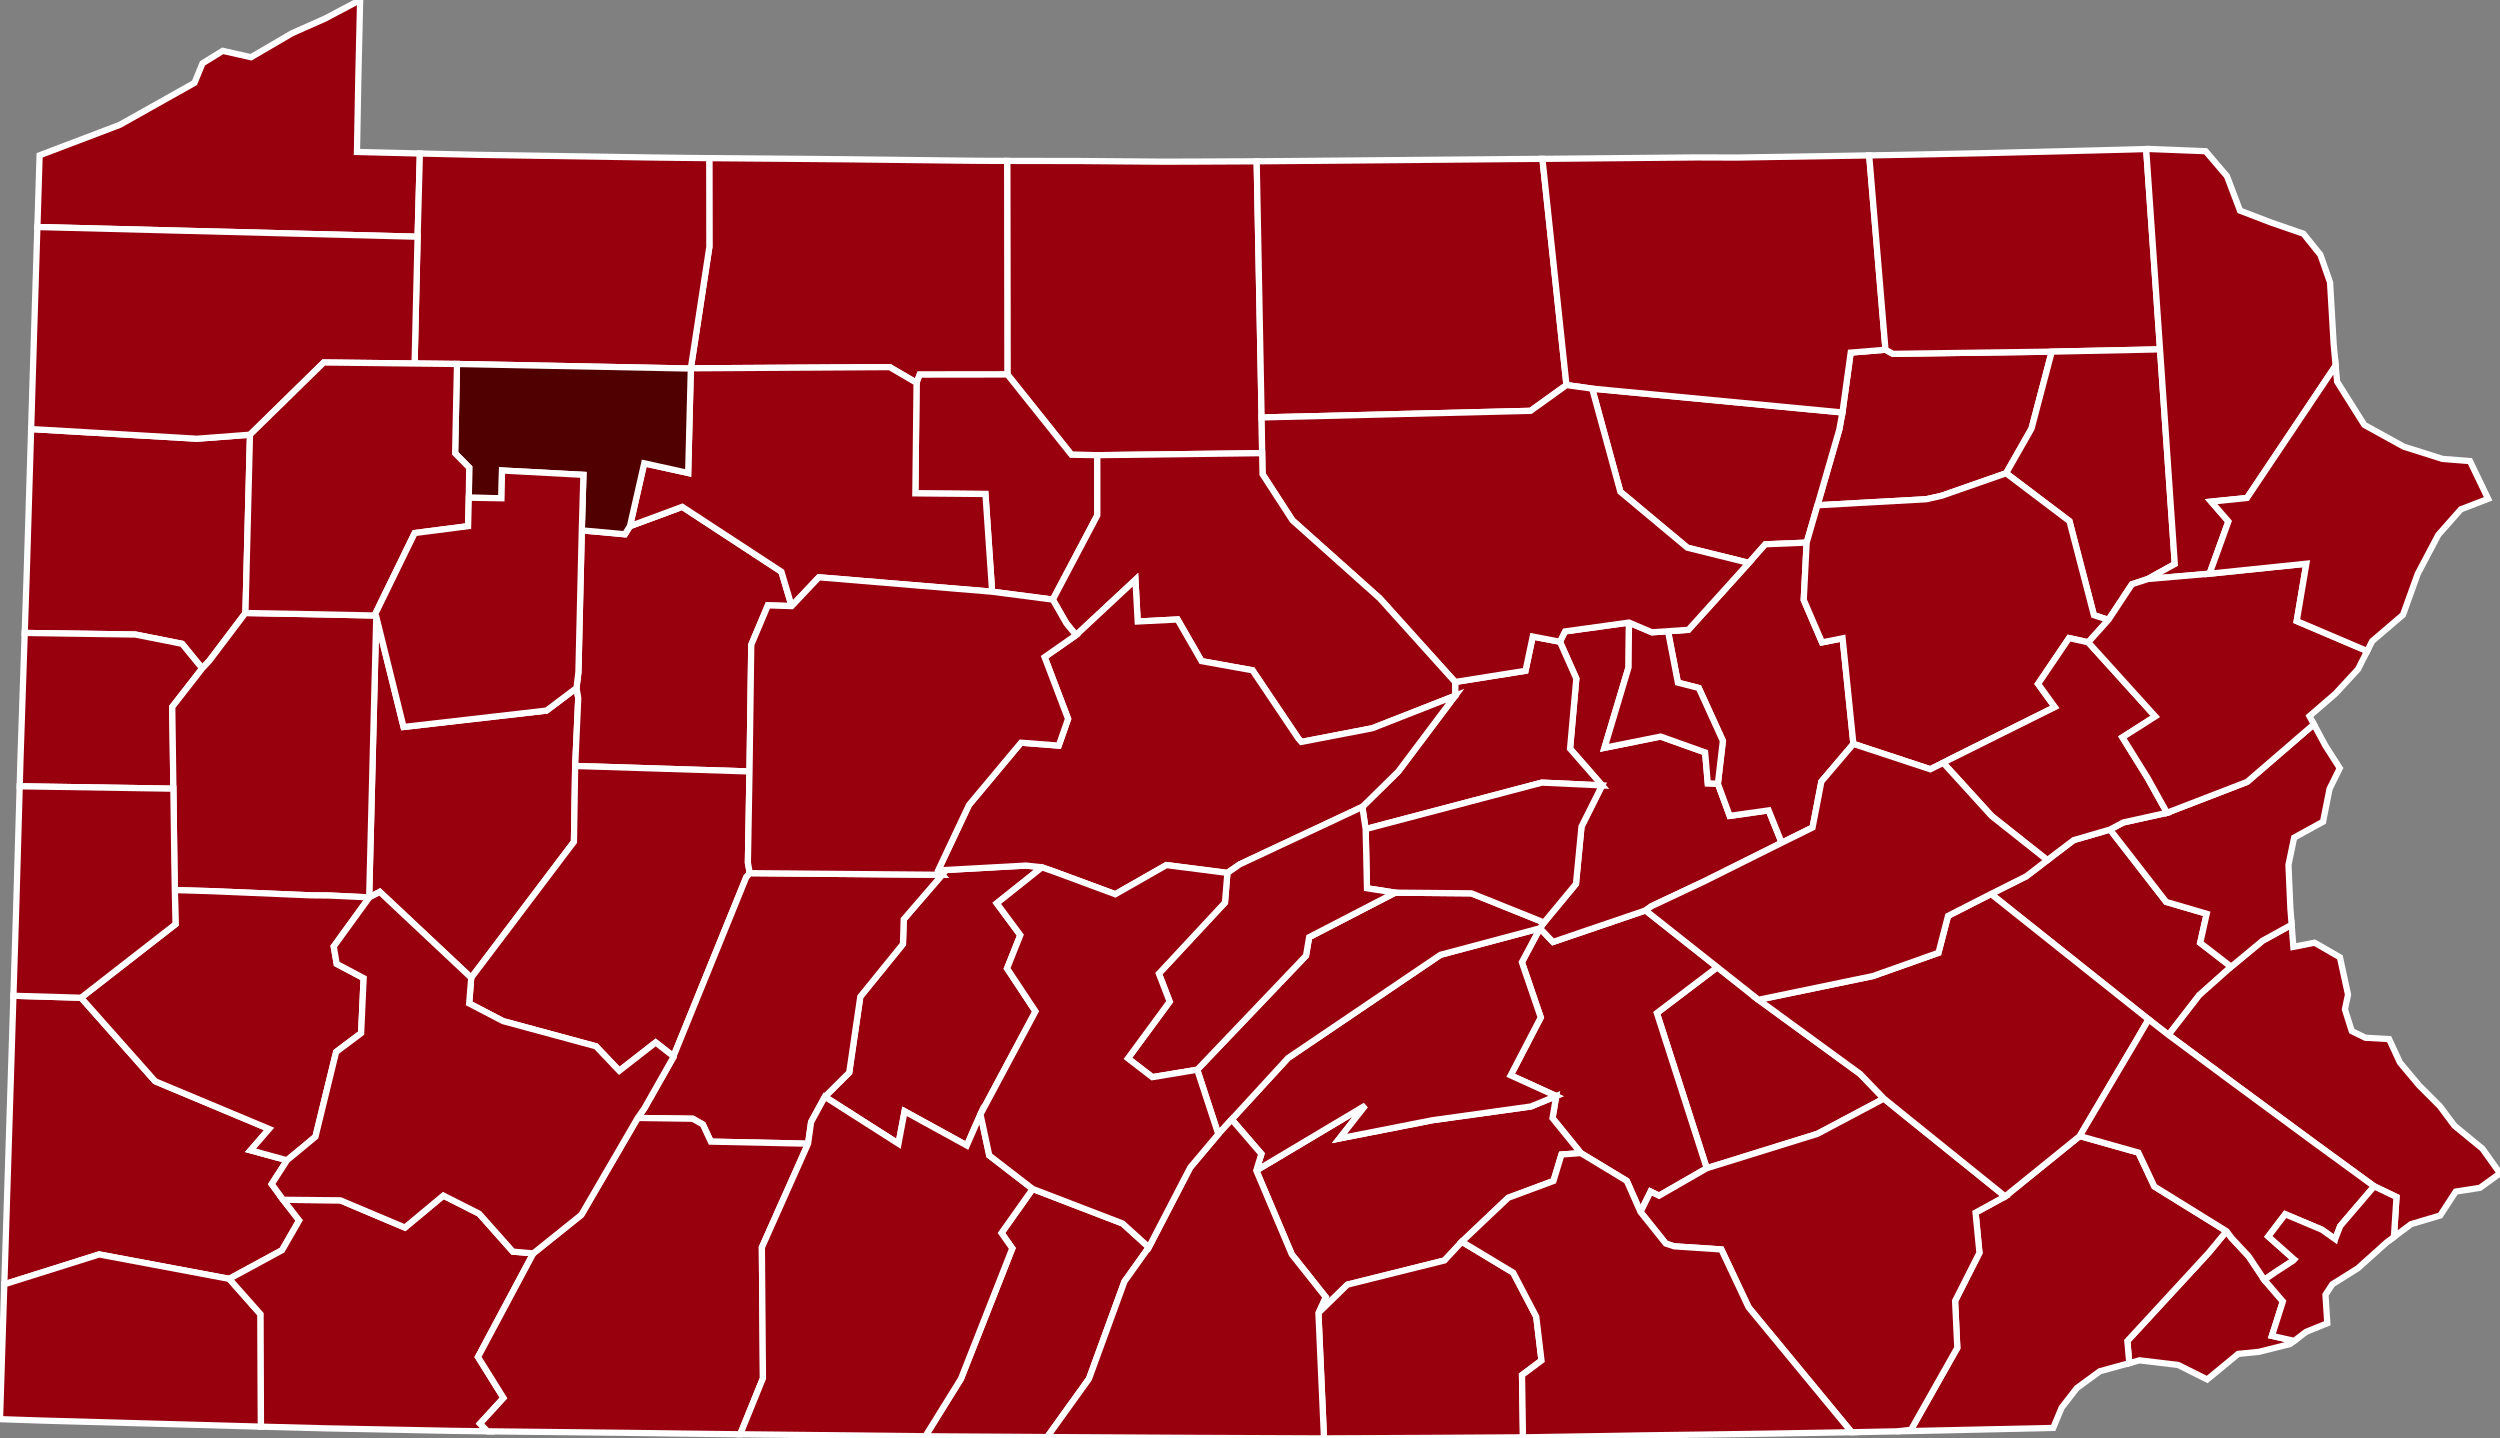 <?xml version="1.0" encoding="utf-8" ?>
<svg baseProfile="full" fill="#d0d0d0" height="230.145" stroke="#ffffff" stroke-width="1" version="1.1" width="400.0" xmlns="http://www.w3.org/2000/svg" xmlns:ev="http://www.w3.org/2001/xml-events" xmlns:xlink="http://www.w3.org/1999/xlink">
	<rect width="100%" height="100%" fill="#808080" stroke="none"/>
	<defs />
	<g id="counties"><path d="M 265.096,162.086 L 274.762,154.748 L 281.353,159.963 L 297.624,171.832 L 301.421,175.772 L 290.781,181.416 L 273.078,186.918 L 265.096,162.086 z" id="c42075" fill="#99000d" />
		<path d="M 340.373,214.564 L 353.35,200.487 L 356.243,196.992 L 357.073,198.103 L 359.774,200.997 L 362.29,204.77 L 365.26,208.229 L 363.505,213.741 L 367.076,214.54 L 366.411,215.044 L 361.445,216.29 L 358.108,216.624 L 353.459,220.463 L 353.15,220.718 L 348.514,218.393 L 342.326,217.653 L 340.686,218.104 L 340.373,214.564 z" id="c42045" fill="#99000d" />
		<path d="M 294.296,68.709 L 294.788,65.996 L 296.112,56.416 L 301.677,55.956 L 302.877,56.615 L 328.283,56.262 L 325.043,68.572 L 320.979,75.715 L 310.636,79.329 L 308.175,79.879 L 290.792,80.844 L 294.296,68.709 z" id="c42131" fill="#99000d" />
		<path d="M 3.979,100.528 L 4.279,91.639 L 4.555,82.59 L 4.981,68.65 L 31.51,70.196 L 39.997,69.552 L 39.27,98.079 L 33.494,105.718 L 32.356,106.942 L 29.136,103.01 L 21.672,101.525 L 3.954,101.271 L 3.979,100.528 z" id="c42085" fill="#99000d" />
		<path d="M 246.522,162.793 L 243.502,153.957 L 246.392,148.526 L 248.472,150.714 L 263.287,145.666 L 274.762,154.748 L 265.096,162.086 L 273.078,186.918 L 265.444,191.311 L 264.093,190.645 L 262.483,193.916 L 260.289,188.945 L 252.93,184.493 L 248.402,178.903 L 248.999,175.372 L 241.709,172.052 L 246.522,162.793 z" id="c42043" fill="#99000d" />
		<path d="M 247.044,147.604 L 252.155,141.429 L 253.042,132.246 L 256.337,125.666 L 251.21,119.787 L 252.211,108.574 L 249.59,102.681 L 250.406,101.028 L 260.636,99.608 L 260.568,106.775 L 256.714,119.655 L 265.694,117.846 L 272.82,120.389 L 273.243,125.334 L 274.86,125.392 L 276.752,130.54 L 282.982,129.658 L 285.072,134.838 L 272.731,140.991 L 264.259,144.98 L 263.287,145.666 L 248.472,150.714 L 246.392,148.526 L 247.044,147.604 z" id="c42097" fill="#99000d" />
		<path d="M 161.145,25.743 L 172.885,25.763 L 186.212,25.87 L 191.706,25.852 L 201.069,25.809 L 201.858,66.792 L 201.945,72.505 L 175.567,72.828 L 171.436,72.758 L 161.183,59.916 L 161.145,25.743 z" id="c42105" fill="#99000d" />
		<path d="M 254.746,62.182 L 294.788,65.996 L 294.296,68.709 L 290.792,80.844 L 289.063,86.821 L 282.453,87.085 L 279.814,90.065 L 269.976,87.628 L 259.258,78.678 L 254.746,62.182 z" id="c42113" fill="#99000d" />
		<path d="M 201.069,25.809 L 241.38,25.456 L 244.184,25.437 L 246.786,25.419 L 250.634,61.607 L 244.896,65.734 L 201.858,66.792 L 201.069,25.809 z" id="c42117" fill="#99000d" />
		<path d="M 148.052,229.799 L 153.75,220.62 L 161.973,199.738 L 160.238,197.278 L 165.229,190.231 L 179.615,195.759 L 183.815,199.569 L 179.914,205.042 L 174.233,220.615 L 167.541,229.928 L 150.675,229.821 L 150.658,229.821 L 148.052,229.799 z" id="c42057" fill="#99000d" />
		<path d="M 201.006,187.285 L 218.463,176.876 L 214.312,182.156 L 229.143,179.242 L 244.948,177.037 L 248.999,175.372 L 248.402,178.903 L 252.93,184.493 L 249.838,184.722 L 248.555,188.951 L 241.322,191.64 L 233.896,198.676 L 231.113,201.671 L 215.588,205.542 L 210.949,210.077 L 212.112,207.531 L 206.689,200.704 L 201.006,187.285 z" id="c42041" fill="#99000d" />
		<path d="M 324.214,140.204 L 327.567,137.625 L 331.795,134.419 L 337.602,132.728 L 346.593,144.311 L 353.075,146.206 L 352.03,150.859 L 356.983,154.681 L 351.888,159.22 L 346.962,165.585 L 343.771,163.106 L 318.562,143.036 L 324.214,140.204 z" id="c42077" fill="#99000d" />
		<path d="M 113.501,39.498 L 113.482,25.303 L 135.044,25.48 L 154.351,25.706 L 156.822,25.73 L 161.145,25.743 L 161.183,59.916 L 147.156,59.935 L 146.654,61.256 L 142.347,58.736 L 110.534,58.928 L 113.501,39.498 z" id="c42083" fill="#99000d" />
		<path d="M 210.949,210.077 L 215.588,205.542 L 231.113,201.671 L 233.896,198.676 L 242.118,203.634 L 245.797,210.664 L 246.638,217.68 L 243.522,220.006 L 243.675,229.97 L 228.602,230.066 L 227.015,230.074 L 211.84,230.143 L 210.949,210.077 z" id="c42001" fill="#99000d" />
		<path d="M 246.786,25.419 L 271.46,25.188 L 271.493,25.188 L 277.155,25.206 L 277.883,25.208 L 299.07,24.867 L 301.677,55.956 L 296.112,56.416 L 294.788,65.996 L 254.746,62.182 L 250.634,61.607 L 246.786,25.419 z" id="c42015" fill="#99000d" />
		<path d="M 305.755,228.771 L 313.169,215.655 L 312.814,208.155 L 316.711,200.45 L 316.088,194.025 L 320.827,191.429 L 332.757,181.769 L 342.146,184.418 L 344.702,189.843 L 356.243,196.992 L 353.35,200.487 L 340.373,214.564 L 340.686,218.104 L 335.979,219.399 L 332.292,222.094 L 329.861,225.229 L 328.51,228.469 L 327.485,228.492 L 303.46,229.017 L 305.755,228.771 z" id="c42029" fill="#99000d" />
		<path d="M 266.881,100.996 L 270.143,100.771 L 279.814,90.065 L 282.453,87.085 L 289.063,86.821 L 288.596,95.987 L 291.526,102.781 L 294.815,102.127 L 296.544,119.024 L 291.423,125.044 L 290.008,132.401 L 285.072,134.838 L 282.982,129.658 L 276.752,130.54 L 274.86,125.392 L 275.661,118.54 L 271.805,110.076 L 268.464,109.223 L 266.881,100.996 z" id="c42037" fill="#99000d" />
		<path d="M 0.845,200.63 L 1.25,187.792 L 1.766,171.444 L 1.928,166.288 L 2.147,159.323 L 12.97,159.637 L 24.834,173.008 L 43.051,180.632 L 40.084,184.051 L 45.924,185.644 L 43.471,189.457 L 45.304,191.963 L 47.868,195.269 L 45.133,200.027 L 36.677,204.616 L 15.857,200.71 L 0.689,205.487 L 0.845,200.63 z" id="c42125" fill="#99000d" />
		<path d="M 260.568,106.775 L 260.636,99.608 L 264.307,101.167 L 266.881,100.996 L 268.464,109.223 L 271.805,110.076 L 275.661,118.54 L 274.86,125.392 L 273.243,125.334 L 272.82,120.389 L 265.694,117.846 L 256.714,119.655 L 260.568,106.775 z" id="c42093" fill="#99000d" />
		<path d="M 3.295,120.847 L 3.538,113.612 L 3.954,101.271 L 21.672,101.525 L 29.136,103.01 L 32.356,106.942 L 27.559,113.103 L 27.742,126.19 L 3.152,125.806 L 3.278,121.415 L 3.295,120.847 z" id="c42073" fill="#99000d" />
		<path d="M 0.689,205.487 L 15.857,200.71 L 36.677,204.616 L 41.69,210.281 L 41.754,228.263 L 30.685,227.955 L 6.778,227.293 L 0.0,227.065 L 0.689,205.487 z" id="c42059" fill="#99000d" />
		<path d="M 299.07,24.867 L 301.725,24.819 L 317.46,24.507 L 338.705,23.975 L 343.385,23.848 L 345.604,55.899 L 328.283,56.262 L 302.877,56.615 L 301.677,55.956 L 299.07,24.867 z" id="c42115" fill="#99000d" />
		<path d="M 59.066,143.586 L 60.204,98.681 L 64.57,116.313 L 87.44,113.693 L 92.241,110.077 L 92.519,111.705 L 92.027,122.555 L 91.831,134.688 L 75.395,156.442 L 60.764,142.699 L 59.089,143.588 L 59.066,143.586 z" id="c42005" fill="#99000d" />
		<path d="M 325.043,68.572 L 328.283,56.262 L 345.604,55.899 L 347.966,90.241 L 343.631,92.649 L 341.115,93.473 L 337.347,99.178 L 335.028,98.429 L 331.114,83.384 L 320.979,75.715 L 325.043,68.572 z" id="c42069" fill="#99000d" />
		<path d="M 289.063,86.821 L 290.792,80.844 L 308.175,79.879 L 310.636,79.329 L 320.979,75.715 L 331.114,83.384 L 335.028,98.429 L 337.347,99.178 L 334.118,102.768 L 331.049,102.094 L 326.09,109.423 L 328.773,113.129 L 311.681,121.637 L 310.917,122.052 L 308.841,123.079 L 296.544,119.024 L 294.815,102.127 L 291.526,102.781 L 288.596,95.987 L 289.063,86.821 z" id="c42079" fill="#99000d" />
		<path d="M 351.888,159.22 L 356.983,154.681 L 362.023,150.509 L 366.662,147.95 L 366.775,149.422 L 366.936,151.499 L 370.335,150.832 L 374.39,153.171 L 375.685,159.134 L 375.186,161.501 L 376.283,164.975 L 378.464,166.039 L 382.254,166.252 L 383.991,170.006 L 385.268,171.533 L 387.039,173.649 L 390.361,176.968 L 392.706,180.111 L 397.182,183.782 L 398.056,185.008 L 400.0,187.732 L 399.881,187.818 L 396.782,190.054 L 392.917,190.653 L 390.432,194.475 L 385.763,195.864 L 383.027,197.916 L 383.442,191.521 L 379.866,189.808 L 370.251,182.795 L 357.088,173.098 L 346.962,165.585 L 351.888,159.22 z" id="c42017" fill="#99000d" />
		<path d="M 27.559,113.103 L 32.356,106.942 L 33.494,105.718 L 39.27,98.079 L 47.009,98.217 L 59.919,98.479 L 60.204,98.681 L 59.066,143.586 L 52.693,143.281 L 49.806,143.256 L 33.453,142.572 L 27.972,142.415 L 27.895,137.947 L 27.742,126.19 L 27.559,113.103 z" id="c42019" fill="#99000d" />
		<path d="M 264.093,190.645 L 265.444,191.311 L 273.078,186.918 L 290.781,181.416 L 301.421,175.772 L 305.565,179.128 L 320.827,191.429 L 316.088,194.025 L 316.711,200.45 L 312.814,208.155 L 313.169,215.655 L 305.755,228.771 L 303.46,229.017 L 296.705,229.148 L 296.691,229.148 L 296.262,229.156 L 279.778,209.177 L 275.417,199.913 L 267.86,199.411 L 266.523,198.965 L 262.483,193.916 L 264.093,190.645 z" id="c42071" fill="#99000d" />
		<path d="M 339.721,131.598 L 346.722,130.046 L 359.543,125.101 L 370.219,115.888 L 372.058,119.299 L 374.364,122.907 L 372.726,126.23 L 371.688,131.473 L 371.497,131.578 L 367.06,134.02 L 366.154,138.383 L 366.462,145.362 L 366.662,147.95 L 362.023,150.509 L 356.983,154.681 L 352.03,150.859 L 353.075,146.206 L 346.593,144.311 L 337.602,132.728 L 339.721,131.598 z" id="c42095" fill="#99000d" />
		<path d="M 217.973,129.1 L 223.727,123.443 L 232.833,111.315 L 232.821,109.118 L 244.083,107.323 L 245.236,101.849 L 249.59,102.681 L 252.211,108.574 L 251.21,119.787 L 256.337,125.666 L 246.7,125.218 L 218.503,132.649 L 217.973,129.1 z" id="c42119" fill="#99000d" />
		<path d="M 92.519,111.705 L 92.241,110.077 L 92.547,107.551 L 93.087,84.857 L 99.983,85.484 L 100.79,84.191 L 109.16,81.092 L 125.03,91.483 L 126.664,96.977 L 122.864,96.854 L 120.204,103.152 L 119.919,123.434 L 92.027,122.555 L 92.519,111.705 z" id="c42065" fill="#99000d" />
		<path d="M 6.338,24.85 L 19.168,19.975 L 31.119,13.259 L 32.398,10.136 L 35.637,8.136 L 40.164,9.157 L 46.695,5.334 L 52.04,2.955 L 57.624,0.0 L 57.33,12.434 L 57.113,24.315 L 67.18,24.561 L 66.817,37.876 L 5.98,36.324 L 6.338,24.85 z" id="c42049" fill="#99000d" />
		<path d="M 197.073,179.107 L 206.087,169.284 L 230.476,152.769 L 246.392,148.526 L 243.502,153.957 L 246.522,162.793 L 241.709,172.052 L 248.999,175.372 L 244.948,177.037 L 229.143,179.242 L 214.312,182.156 L 218.463,176.876 L 201.006,187.285 L 201.823,184.626 L 197.073,179.107 z" id="c42099" fill="#99000d" />
		<path d="M 281.353,159.963 L 299.67,156.167 L 310.156,152.447 L 311.686,146.545 L 318.562,143.036 L 343.771,163.106 L 341.796,166.498 L 332.757,181.769 L 320.827,191.429 L 305.565,179.128 L 301.421,175.772 L 297.624,171.832 L 281.353,159.963 z" id="c42011" fill="#99000d" />
		<path d="M 75.395,156.442 L 91.831,134.688 L 92.027,122.555 L 119.919,123.434 L 119.662,138.032 L 119.961,139.705 L 119.404,140.356 L 107.756,169.01 L 104.91,166.79 L 99.082,171.327 L 95.362,167.409 L 80.497,163.38 L 75.07,160.552 L 75.395,156.442 z" id="c42063" fill="#99000d" />
		<path d="M 191.556,171.155 L 208.962,152.911 L 209.465,149.947 L 223.236,142.824 L 235.418,142.932 L 247.044,147.604 L 246.392,148.526 L 230.476,152.769 L 206.087,169.284 L 197.073,179.107 L 194.928,181.462 L 191.556,171.155 z" id="c42067" fill="#99000d" />
		<path d="M 201.858,66.792 L 244.896,65.734 L 250.634,61.607 L 254.746,62.182 L 259.258,78.678 L 269.976,87.628 L 279.814,90.065 L 270.143,100.771 L 266.881,100.996 L 264.307,101.167 L 260.636,99.608 L 250.406,101.028 L 249.59,102.681 L 245.236,101.849 L 244.083,107.323 L 232.821,109.118 L 220.758,95.729 L 206.802,83.261 L 202.008,75.87 L 201.945,72.505 L 201.858,66.792 z" id="c42081" fill="#99000d" />
		<path d="M 332.757,181.769 L 341.796,166.498 L 343.771,163.106 L 346.962,165.585 L 357.088,173.098 L 370.251,182.795 L 379.866,189.808 L 374.435,196.163 L 373.63,198.246 L 373.628,198.254 L 371.51,196.755 L 365.638,194.276 L 362.926,197.834 L 367.039,201.499 L 367.075,201.525 L 367.051,201.552 L 366.974,201.625 L 366.899,201.69 L 366.749,201.801 L 364.082,203.534 L 362.29,204.77 L 359.774,200.997 L 357.073,198.103 L 356.243,196.992 L 344.702,189.843 L 342.146,184.418 L 332.757,181.769 z" id="c42091" fill="#99000d" />
		<path d="M 167.541,229.928 L 174.233,220.615 L 179.914,205.042 L 183.815,199.569 L 190.442,186.792 L 194.928,181.462 L 197.073,179.107 L 201.823,184.626 L 201.006,187.285 L 206.689,200.704 L 212.112,207.531 L 210.949,210.077 L 211.84,230.143 L 211.147,230.145 L 211.138,230.145 L 190.411,230.059 L 169.141,229.936 L 167.541,229.928 z" id="c42055" fill="#99000d" />
		<path d="M 135.877,171.609 L 137.648,159.472 L 144.473,151.049 L 144.598,147.091 L 150.743,139.967 L 150.101,139.267 L 164.166,138.489 L 166.705,138.772 L 159.482,144.529 L 163.254,149.623 L 161.128,154.948 L 165.681,161.824 L 156.876,178.287 L 154.686,183.274 L 144.73,177.808 L 143.755,182.993 L 131.978,175.479 L 135.877,171.609 z" id="c42013" fill="#99000d" />
		<path d="M 66.817,37.876 L 67.18,24.561 L 76.437,24.773 L 103.953,25.193 L 109.186,25.259 L 113.482,25.303 L 113.501,39.498 L 110.534,58.928 L 110.534,58.969 L 73.119,58.237 L 66.335,58.16 L 66.817,37.876 z" id="c42123" fill="#99000d" />
		<path d="M 146.654,61.256 L 147.156,59.935 L 161.183,59.916 L 171.436,72.758 L 175.567,72.828 L 175.569,82.458 L 168.449,95.934 L 158.743,94.673 L 157.672,79.04 L 146.459,78.937 L 146.654,61.256 z" id="c42023" fill="#99000d" />
		<path d="M 168.449,95.934 L 175.569,82.458 L 175.567,72.828 L 201.945,72.505 L 202.008,75.87 L 206.802,83.261 L 220.758,95.729 L 232.821,109.118 L 232.833,111.315 L 219.566,116.518 L 208.218,118.709 L 207.723,118.14 L 200.402,107.249 L 192.25,105.782 L 188.412,99.115 L 182.031,99.439 L 181.672,92.758 L 172.167,101.623 L 170.628,99.743 L 168.449,95.934 z" id="c42035" fill="#99000d" />
		<path d="M 103.074,74.13 L 110.109,75.678 L 110.534,58.969 L 110.534,58.928 L 142.347,58.736 L 146.654,61.256 L 146.459,78.937 L 157.672,79.04 L 158.743,94.673 L 131.018,92.366 L 126.664,96.977 L 125.03,91.483 L 109.16,81.092 L 100.79,84.191 L 103.074,74.13 z" id="c42047" fill="#99000d" />
		<path d="M 12.97,159.637 L 28.085,147.872 L 27.972,142.415 L 33.453,142.572 L 49.806,143.256 L 52.693,143.281 L 59.066,143.586 L 59.089,143.588 L 53.395,151.44 L 53.873,154.222 L 58.181,156.504 L 57.779,165.307 L 53.781,168.308 L 50.47,181.879 L 45.924,185.644 L 40.084,184.051 L 43.051,180.632 L 24.834,173.008 L 12.97,159.637 z" id="c42003" fill="#99000d" />
		<path d="M 73.119,58.237 L 110.534,58.969 L 110.109,75.678 L 103.074,74.13 L 100.79,84.191 L 99.983,85.484 L 93.087,84.857 L 93.348,75.976 L 80.326,75.278 L 80.232,79.723 L 75.006,79.632 L 75.077,74.82 L 72.82,72.523 L 73.119,58.237 z" id="c42053" fill="#510000" />
		<path d="M 311.681,121.637 L 328.773,113.129 L 326.09,109.423 L 331.049,102.094 L 334.118,102.768 L 344.843,114.627 L 339.583,117.976 L 343.598,124.435 L 346.722,130.046 L 339.721,131.598 L 337.602,132.728 L 331.795,134.419 L 327.567,137.625 L 318.67,130.568 L 310.917,122.052 L 311.681,121.637 z" id="c42025" fill="#99000d" />
		<path d="M 155.04,128.794 L 163.362,118.832 L 169.397,119.296 L 170.896,115.022 L 167.135,105.14 L 172.167,101.623 L 181.672,92.758 L 182.031,99.439 L 188.412,99.115 L 192.25,105.782 L 200.402,107.249 L 207.723,118.14 L 208.218,118.709 L 219.566,116.518 L 232.833,111.315 L 223.727,123.443 L 217.973,129.1 L 198.346,138.301 L 196.385,139.663 L 186.621,138.414 L 178.444,143.075 L 168.834,139.517 L 166.705,138.772 L 164.166,138.489 L 150.101,139.267 L 155.04,128.794 z" id="c42027" fill="#99000d" />
		<path d="M 5.98,36.324 L 66.817,37.876 L 66.335,58.16 L 51.797,57.997 L 39.997,69.552 L 31.51,70.196 L 4.981,68.65 L 5.011,67.671 L 5.477,52.445 L 5.98,36.324 z" id="c42039" fill="#99000d" />
		<path d="M 36.677,204.616 L 45.133,200.027 L 47.868,195.269 L 45.304,191.963 L 54.456,192.053 L 64.786,196.412 L 70.938,191.291 L 76.672,194.195 L 82.059,200.261 L 85.332,200.541 L 76.481,217.115 L 80.563,223.674 L 76.805,227.774 L 77.994,229.01 L 72.165,228.932 L 52.291,228.538 L 41.754,228.263 L 41.69,210.281 L 36.677,204.616 z" id="c42051" fill="#99000d" />
		<path d="M 103.099,177.341 L 107.767,169.106 L 107.756,169.01 L 119.404,140.356 L 119.961,139.705 L 150.743,139.967 L 144.598,147.091 L 144.473,151.049 L 137.648,159.472 L 135.877,171.609 L 131.978,175.479 L 129.776,179.523 L 129.291,182.992 L 113.735,182.66 L 112.454,179.912 L 110.848,178.999 L 102.034,178.871 L 103.099,177.341 z" id="c42021" fill="#99000d" />
		<path d="M 347.966,90.241 L 345.604,55.899 L 343.385,23.848 L 343.787,23.836 L 351.647,24.142 L 352.902,24.19 L 356.319,28.196 L 358.401,33.7 L 363.338,35.592 L 366.289,36.612 L 368.547,37.392 L 371.263,40.766 L 372.807,45.175 L 373.389,55.089 L 373.701,58.499 L 359.513,79.677 L 353.788,80.256 L 356.546,83.433 L 353.524,91.791 L 343.631,92.649 L 347.966,90.241 z" id="c42127" fill="#99000d" />
		<path d="M 119.919,123.434 L 120.204,103.152 L 122.864,96.854 L 126.664,96.977 L 131.018,92.366 L 158.743,94.673 L 168.449,95.934 L 170.628,99.743 L 172.167,101.623 L 167.135,105.14 L 170.896,115.022 L 169.397,119.296 L 163.362,118.832 L 155.04,128.794 L 150.101,139.267 L 150.743,139.967 L 119.961,139.705 L 119.662,138.032 L 119.919,123.434 z" id="c42033" fill="#99000d" />
		<path d="M 337.347,99.178 L 341.115,93.473 L 343.631,92.649 L 353.524,91.791 L 369.016,90.194 L 367.472,99.369 L 378.752,104.169 L 377.289,107.069 L 374.851,109.709 L 373.656,111.002 L 369.511,114.575 L 370.219,115.888 L 359.543,125.101 L 346.722,130.046 L 343.598,124.435 L 339.583,117.976 L 344.843,114.627 L 334.118,102.768 L 337.347,99.178 z" id="c42089" fill="#99000d" />
		<path d="M 356.546,83.433 L 353.788,80.256 L 359.513,79.677 L 373.701,58.499 L 373.936,61.064 L 378.291,67.985 L 384.619,71.475 L 390.815,73.428 L 393.745,73.658 L 395.193,73.771 L 398.102,79.809 L 393.737,81.493 L 390.127,85.578 L 386.833,91.822 L 384.479,98.368 L 379.552,102.584 L 379.349,102.985 L 378.752,104.169 L 367.472,99.369 L 369.016,90.194 L 353.524,91.791 L 356.546,83.433 z" id="c42103" fill="#99000d" />
		<path d="M 264.259,144.98 L 272.731,140.991 L 285.072,134.838 L 290.008,132.401 L 291.423,125.044 L 296.544,119.024 L 308.841,123.079 L 310.917,122.052 L 318.67,130.568 L 327.567,137.625 L 324.214,140.204 L 318.562,143.036 L 311.686,146.545 L 310.156,152.447 L 299.67,156.167 L 281.353,159.963 L 274.762,154.748 L 263.287,145.666 L 264.259,144.98 z" id="c42107" fill="#99000d" />
		<path d="M 218.503,132.649 L 246.7,125.218 L 256.337,125.666 L 253.042,132.246 L 252.155,141.429 L 247.044,147.604 L 235.418,142.932 L 223.236,142.824 L 218.718,142.123 L 218.503,132.649 z" id="c42109" fill="#99000d" />
		<path d="M 364.082,203.534 L 366.749,201.801 L 366.899,201.69 L 366.974,201.625 L 367.051,201.552 L 367.075,201.525 L 367.039,201.499 L 362.926,197.834 L 365.638,194.276 L 371.51,196.755 L 373.628,198.254 L 373.63,198.246 L 374.435,196.163 L 379.866,189.808 L 383.442,191.521 L 383.027,197.916 L 381.878,198.776 L 377.24,202.938 L 377.165,202.985 L 373.163,205.491 L 372.302,206.815 L 372.074,207.165 L 372.218,209.407 L 372.368,211.722 L 371.821,211.944 L 368.981,213.095 L 367.076,214.54 L 363.505,213.741 L 365.26,208.229 L 362.29,204.77 L 364.082,203.534 z" id="c42101" fill="#99000d" />
		<path d="M 180.471,169.339 L 187.149,160.257 L 185.421,155.776 L 195.997,144.416 L 196.385,139.663 L 198.346,138.301 L 217.973,129.1 L 218.503,132.649 L 218.718,142.123 L 223.236,142.824 L 209.465,149.947 L 208.962,152.911 L 191.556,171.155 L 184.369,172.344 L 180.471,169.339 z" id="c42087" fill="#99000d" />
		<path d="M 3.152,125.806 L 27.742,126.19 L 27.895,137.947 L 27.972,142.415 L 28.085,147.872 L 12.97,159.637 L 2.147,159.323 L 2.603,144.855 L 3.152,125.806 z" id="c42007" fill="#99000d" />
		<path d="M 76.481,217.115 L 85.332,200.541 L 93.017,194.369 L 102.034,178.871 L 110.848,178.999 L 112.454,179.912 L 113.735,182.66 L 129.291,182.992 L 121.9,199.582 L 122.072,220.522 L 118.435,229.483 L 110.119,229.384 L 102.009,229.276 L 77.994,229.01 L 76.805,227.774 L 80.563,223.674 L 76.481,217.115 z" id="c42111" fill="#99000d" />
		<path d="M 39.997,69.552 L 51.797,57.997 L 66.335,58.16 L 73.119,58.237 L 72.82,72.523 L 75.077,74.82 L 75.006,79.632 L 74.895,84.184 L 66.352,85.287 L 59.919,98.479 L 47.009,98.217 L 39.27,98.079 L 39.997,69.552 z" id="c42121" fill="#99000d" />
		<path d="M 122.072,220.522 L 121.9,199.582 L 129.291,182.992 L 129.776,179.523 L 131.978,175.479 L 143.755,182.993 L 144.73,177.808 L 154.686,183.274 L 156.876,178.287 L 158.282,184.869 L 165.229,190.231 L 160.238,197.278 L 161.973,199.738 L 153.75,220.62 L 148.052,229.799 L 124.3,229.545 L 118.435,229.483 L 122.072,220.522 z" id="c42009" fill="#99000d" />
		<path d="M 156.876,178.287 L 165.681,161.824 L 161.128,154.948 L 163.254,149.623 L 159.482,144.529 L 166.705,138.772 L 168.834,139.517 L 178.444,143.075 L 186.621,138.414 L 196.385,139.663 L 195.997,144.416 L 185.421,155.776 L 187.149,160.257 L 180.471,169.339 L 184.369,172.344 L 191.556,171.155 L 194.928,181.462 L 190.442,186.792 L 183.815,199.569 L 179.615,195.759 L 165.229,190.231 L 158.282,184.869 L 156.876,178.287 z" id="c42061" fill="#99000d" />
		<path d="M 59.919,98.479 L 66.352,85.287 L 74.895,84.184 L 75.006,79.632 L 80.232,79.723 L 80.326,75.278 L 93.348,75.976 L 93.087,84.857 L 92.547,107.551 L 92.241,110.077 L 87.44,113.693 L 64.57,116.313 L 60.204,98.681 L 59.919,98.479 z" id="c42031" fill="#99000d" />
		<path d="M 43.471,189.457 L 45.924,185.644 L 50.47,181.879 L 53.781,168.308 L 57.779,165.307 L 58.181,156.504 L 53.873,154.222 L 53.395,151.44 L 59.089,143.588 L 60.764,142.699 L 75.395,156.442 L 75.07,160.552 L 80.497,163.38 L 95.362,167.409 L 99.082,171.327 L 104.91,166.79 L 107.756,169.01 L 107.767,169.106 L 103.099,177.341 L 102.034,178.871 L 93.017,194.369 L 85.332,200.541 L 82.059,200.261 L 76.672,194.195 L 70.938,191.291 L 64.786,196.412 L 54.456,192.053 L 45.304,191.963 L 43.471,189.457 z" id="c42129" fill="#99000d" />
		<path d="M 241.322,191.64 L 248.555,188.951 L 249.838,184.722 L 252.93,184.493 L 260.289,188.945 L 262.483,193.916 L 266.523,198.965 L 267.86,199.411 L 275.417,199.913 L 279.778,209.177 L 296.262,229.156 L 283.85,229.366 L 273.434,229.52 L 263.304,229.653 L 258.367,229.739 L 244.247,229.966 L 243.675,229.97 L 243.522,220.006 L 246.638,217.68 L 245.797,210.664 L 242.118,203.634 L 233.896,198.676 L 241.322,191.64 z" id="c42133" fill="#99000d" />
	</g>
</svg>